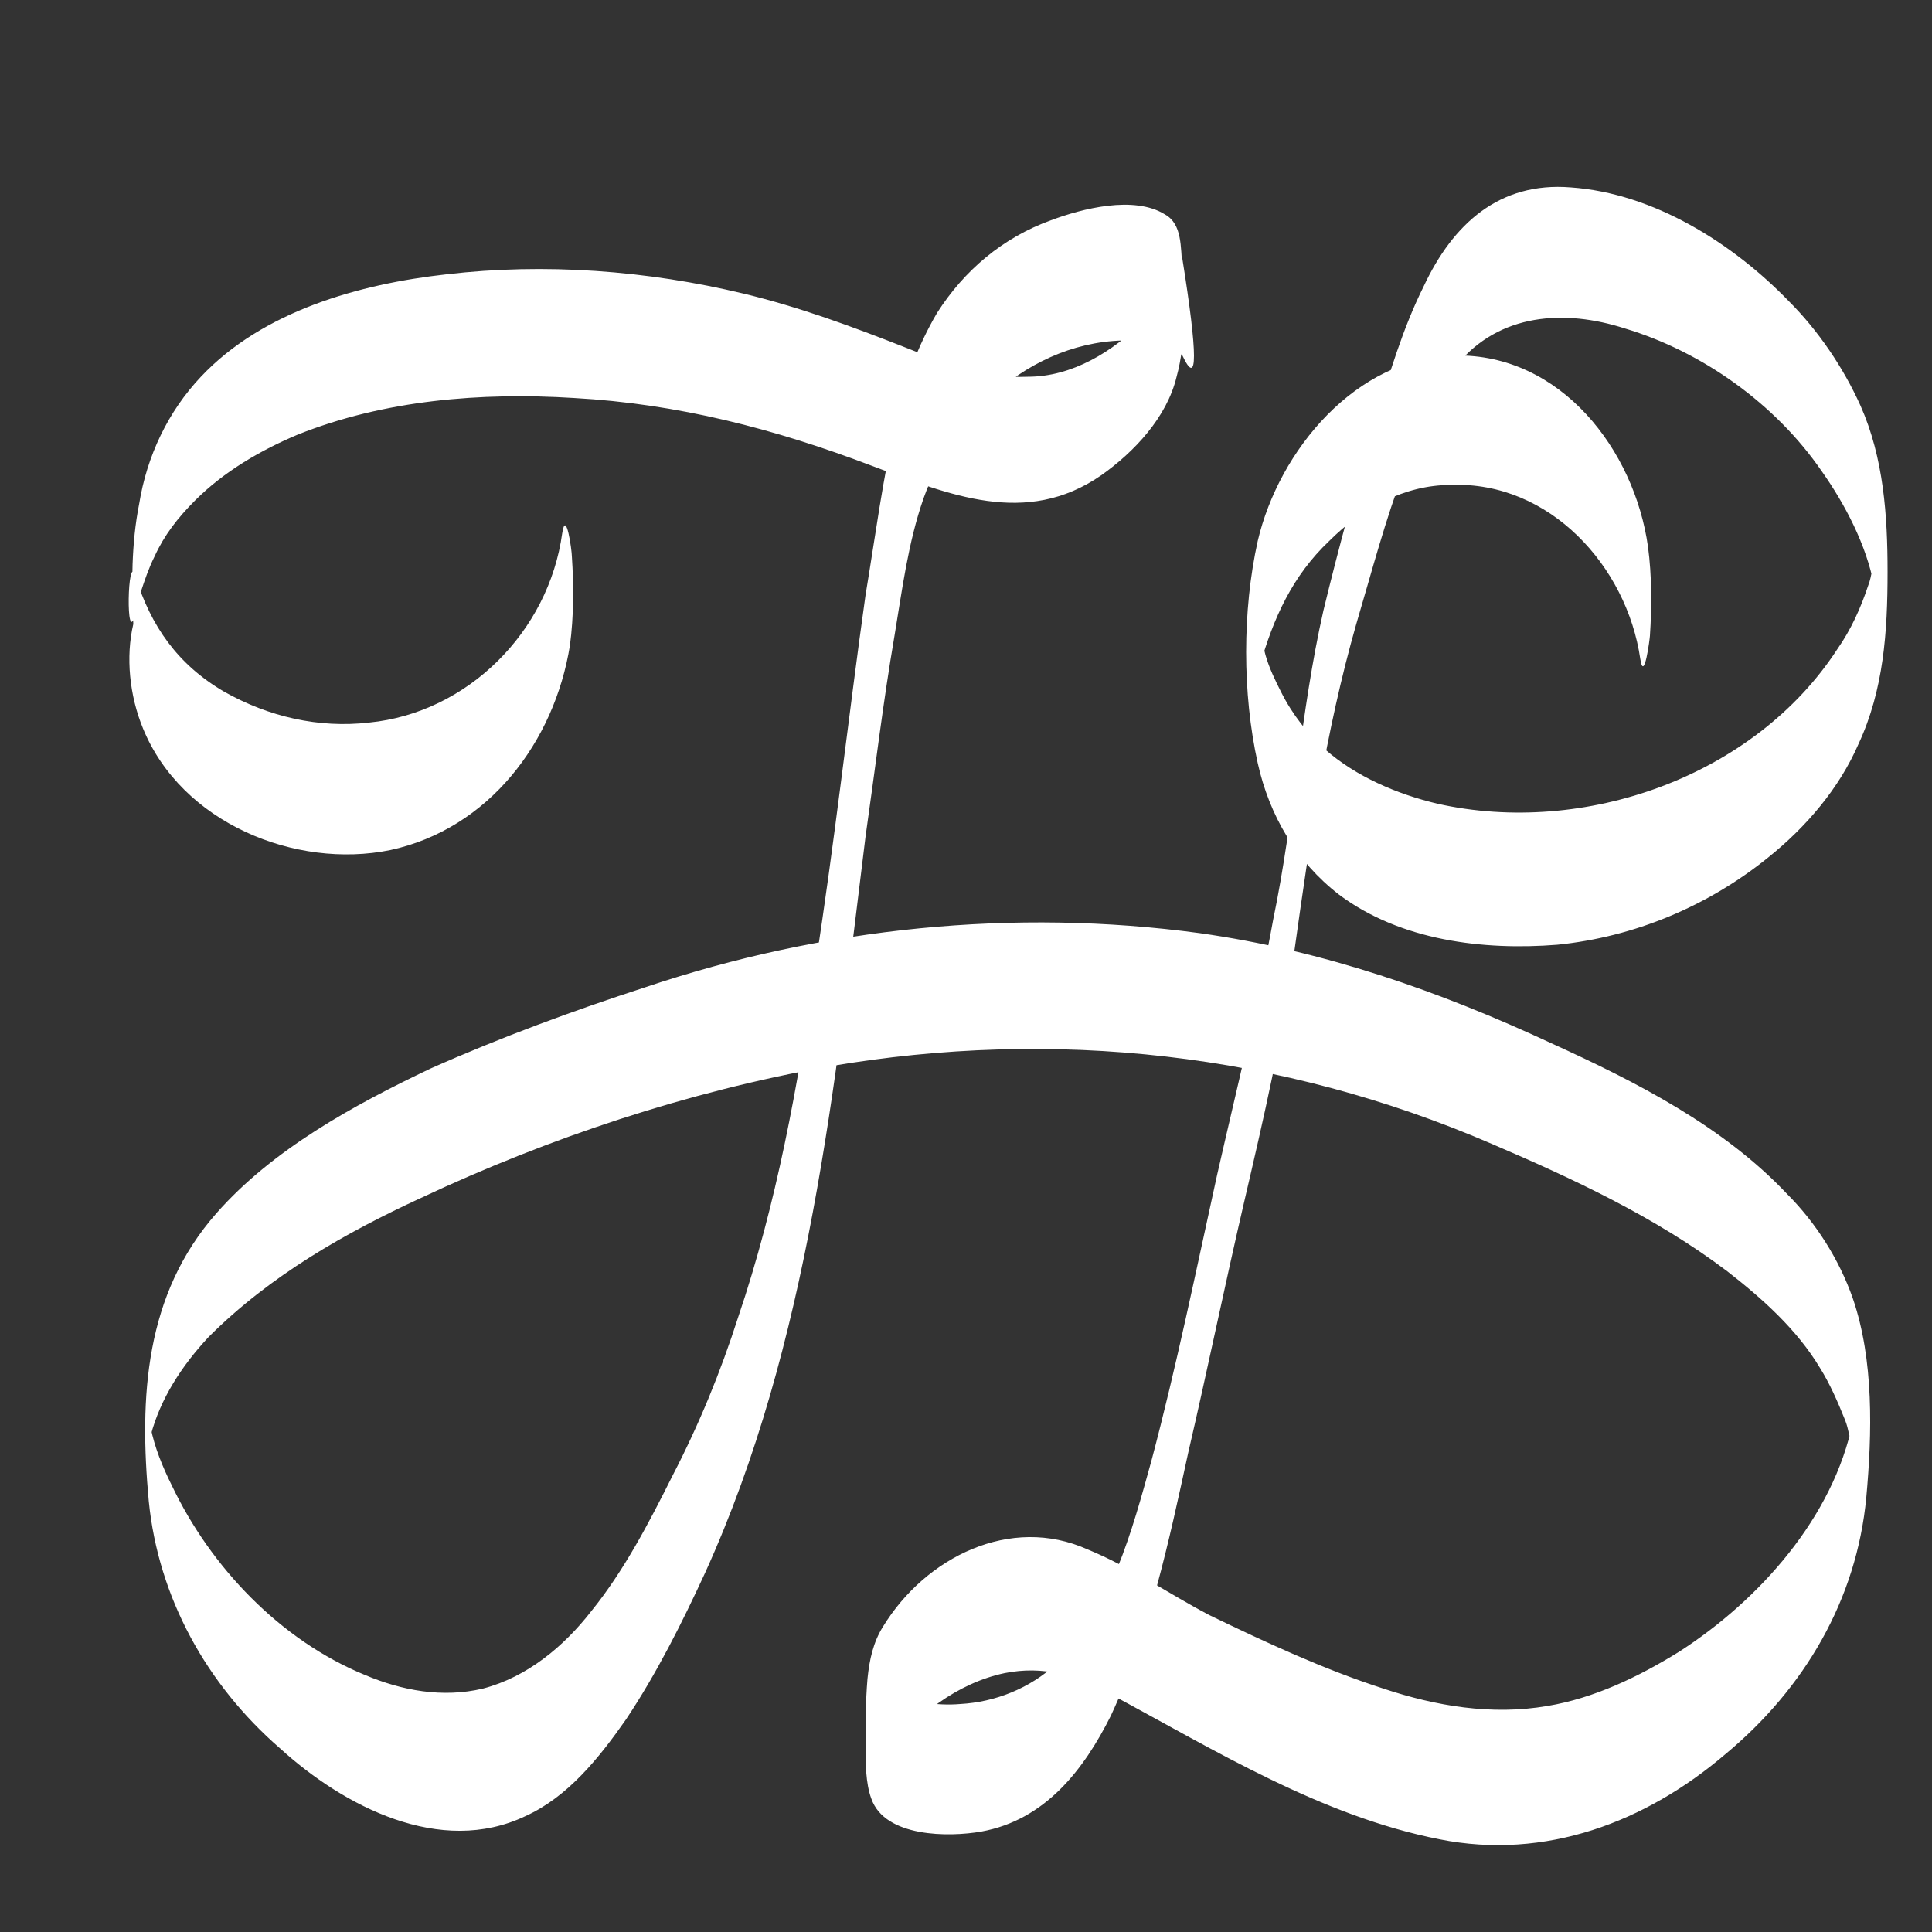 <?xml version="1.0" encoding="utf-8"?>
<!-- Generator: Adobe Illustrator 26.0.3, SVG Export Plug-In . SVG Version: 6.00 Build 0)  -->
<svg version="1.1" id="Ebene_1" xmlns="http://www.w3.org/2000/svg" xmlns:xlink="http://www.w3.org/1999/xlink" x="0px" y="0px"
	 viewBox="0 0 100 100" style="enable-background:new 0 0 100 100;" xml:space="preserve">
<rect x="0" y="0" width="100" height="100" fill="#333333" stroke="none"/>
<style type="text/css">
	.st0{fill:#FFFFFF;}
</style>
<g>
	<g>
		<path class="st0" d="M29.1,27.6c-0.7,5.1-4.9,9.3-10,9.8c-2.6,0.3-5.2-0.3-7.5-1.6c-2.4-1.4-3.8-3.4-4.6-6c-0.4-1.3-0.5,3.8,0,2
			c0.1-0.4,0.2-0.8,0.3-1.2c0.2-0.6,0.4-1.2,0.7-1.8c0.5-1.1,1.2-2,2.1-2.9c1.5-1.5,3.4-2.6,5.3-3.4c4.5-1.8,9.5-2.2,14.3-1.9
			c5.4,0.3,10.4,1.6,15.4,3.5c4,1.5,8,3.2,11.9,0.5c1.7-1.2,3.4-3,3.9-5.1c0.5-1.8,0.4-3.9,0.3-5.7c-0.1-1,0-2.2-0.9-2.7
			c-1.6-1-4.3-0.3-5.9,0.3c-2.5,0.9-4.5,2.6-5.9,4.8c-1,1.7-1.7,3.6-2.1,5.5c-0.7,3-1.1,6.1-1.6,9.1c-0.9,6.4-1.6,12.8-2.6,19.2
			c-0.9,6.2-2,12.3-4,18.2c-0.9,2.8-2,5.5-3.4,8.2c-1.2,2.4-2.5,4.9-4.2,7c-1.4,1.8-3.3,3.4-5.6,4c-2.1,0.5-4.2,0.1-6.1-0.7
			c-4.4-1.8-8-5.6-10-9.8c-0.5-1-0.9-2-1.1-3c-0.2-0.7-0.2-2.6-0.2,0.1c0,2.6,0,1,0.2,0.3c0.5-1.9,1.6-3.6,3-5.1
			C14,66,17.9,63.8,21.8,62c6.6-3.1,13.8-5.5,21.1-6.8c11.7-2,23.4-0.7,34.3,4c4.2,1.8,8.5,3.8,12.2,6.6c1.8,1.4,3.6,3,4.8,5
			c0.5,0.8,0.9,1.7,1.3,2.7c0.2,0.5,0.2,0.9,0.4,1.4c0,0.1,0,0.2,0.1,0.3c-0.1-0.8-0.1-1.6,0-2.4c-0.1,0.2-0.1,0.5-0.1,0.8
			c-1,4.9-4.8,9.2-9,11.9c-2.1,1.3-4.4,2.4-6.8,2.8c-2.9,0.5-5.8,0-8.5-0.9c-3.1-1-6.1-2.4-9-3.8c-2.1-1.1-4.1-2.5-6.3-3.4
			c-4-1.8-8.4,0.4-10.6,4c-0.5,0.8-0.7,1.7-0.8,2.7c-0.1,1.2-0.1,2.3-0.1,3.5c0,0.8,0,1.9,0.3,2.7c0.7,2,4,2,5.7,1.7
			c3.3-0.6,5.3-3.2,6.7-6c2-4.3,3-9,4-13.6c1-4.3,1.9-8.7,2.9-13c1-4.3,2-8.6,2.6-13c0.8-5.7,1.6-11.3,3.2-16.9
			c0.8-2.7,1.5-5.4,2.5-8c0.7-1.9,1.4-3.9,2.7-5.4c2.2-2.7,5.6-2.9,8.7-1.9c4,1.2,7.8,3.9,10.2,7.4c1.2,1.7,2.3,3.8,2.7,5.9
			c0,0.2,0,0.4,0.1,0.5c0-0.4,0-0.8,0-1.2c0.1-1.1,0.1-1.4,0-0.9c-0.2,0.5-0.2,1.1-0.4,1.6c-0.4,1.2-0.9,2.3-1.6,3.3
			c-4.3,6.6-13.1,9.7-20.7,8c-2.1-0.5-4.2-1.4-5.8-2.8c-0.9-0.8-1.7-1.8-2.3-3c-0.3-0.6-0.6-1.2-0.8-1.9c-0.1-0.4-0.2-0.8-0.3-1.2
			c-0.4-1.4-0.4,3.2,0,1.8c0.7-2.5,1.7-4.7,3.6-6.5c1.7-1.7,3.9-2.9,6.3-2.9c5.1-0.2,9.1,4.2,9.8,9c0.2,1.3,0.5-1.1,0.5-1.2
			c0.1-1.5,0.1-3.1-0.1-4.6c-0.7-5-4.5-10-10-9.9c-5.1,0.1-9.1,4.9-10.2,9.6c-0.8,3.6-0.8,7.9,0,11.5c0.6,2.7,2,5.1,4.2,6.8
			c3.2,2.4,7.5,2.9,11.3,2.6c4-0.4,7.8-2,10.9-4.5c2-1.6,3.7-3.6,4.7-5.9c1.3-2.8,1.5-5.8,1.5-8.9c0-2.9-0.2-5.9-1.4-8.6
			c-0.9-2-2.2-3.9-3.7-5.4c-2.9-3-7-5.6-11.3-5.9c-3.7-0.3-6.1,1.9-7.6,5.1c-1.1,2.2-1.8,4.6-2.5,6.9c-1,3.3-1.9,6.6-2.7,9.9
			c-1.2,5.3-1.5,10.7-2.6,16c-0.8,4.4-1.9,8.8-2.9,13.2c-1.1,5-2.1,9.9-3.4,14.8c-1,3.6-2.1,7.8-4.9,10.5c-1.4,1.3-3.2,2-5,2.1
			c-1.2,0.1-2.5-0.1-3.5-0.6c-0.4-0.2-0.5-0.5-0.9-0.8c0,1.8,0,3.5,0,5.3c0-0.2,0.1-0.3,0.2-0.4c0.2-0.3,0.3-0.6,0.5-0.9
			c1.3-2,3.6-3.7,6-4.2c2-0.4,3.7,0.1,5.5,1.1c5.4,2.9,10.9,6.3,17,7.5c5.5,1.1,10.7-0.9,14.8-4.4c4.1-3.4,6.8-8,7.3-13.3
			c0.3-3.3,0.4-7.1-0.7-10.3c-0.7-2-1.9-3.9-3.4-5.4c-3.3-3.5-7.8-5.8-12.2-7.8c-5.8-2.7-11.8-4.8-18.2-5.7
			c-9.6-1.3-19.5-0.3-28.7,2.8c-3.7,1.2-7.5,2.6-11.1,4.2c-4,1.9-8.2,4.2-11.1,7.5c-3.7,4.2-4,9.5-3.5,14.9c0.5,5,3,9.5,6.8,12.8
			c3.3,3,8.3,5.6,12.7,3.5c2.2-1,3.8-3,5.2-5c1.6-2.4,2.9-5,4.1-7.6c5.4-11.9,6.7-25.2,8.3-38.1c0.5-3.5,0.9-6.9,1.5-10.4
			c0.4-2.4,0.7-4.8,1.5-7.1c1.7-4.8,6.4-8.8,11.8-8.1c0.4,0.1,0.9,0.1,1.2,0.4c0.1,0.1,0.2,0.1,0.3,0.2c0,0,0.1,0.1,0.1,0.1
			c0.8,1.7,0.8,0,0-5c-0.5,1.2-1.1,2.2-2,3.2c-1.6,1.6-3.7,2.9-6,2.9c-2.2,0.1-4.3-0.7-6.3-1.5c-2.8-1.1-5.5-2.1-8.4-2.8
			c-5-1.2-10.3-1.6-15.4-1c-4.5,0.5-9.5,1.9-12.7,5.3c-1.7,1.8-2.8,4.1-3.2,6.6c-0.4,2-0.4,4.2-0.3,6.2C6.5,34,6.7,36,7.4,37.7
			c2,4.9,7.9,7.3,12.8,6.3c5.1-1.1,8.5-5.6,9.3-10.6c0.2-1.5,0.2-3.1,0.1-4.6C29.6,28.5,29.3,26.3,29.1,27.6L29.1,27.6z"/>
	</g>
</g>
</svg>
